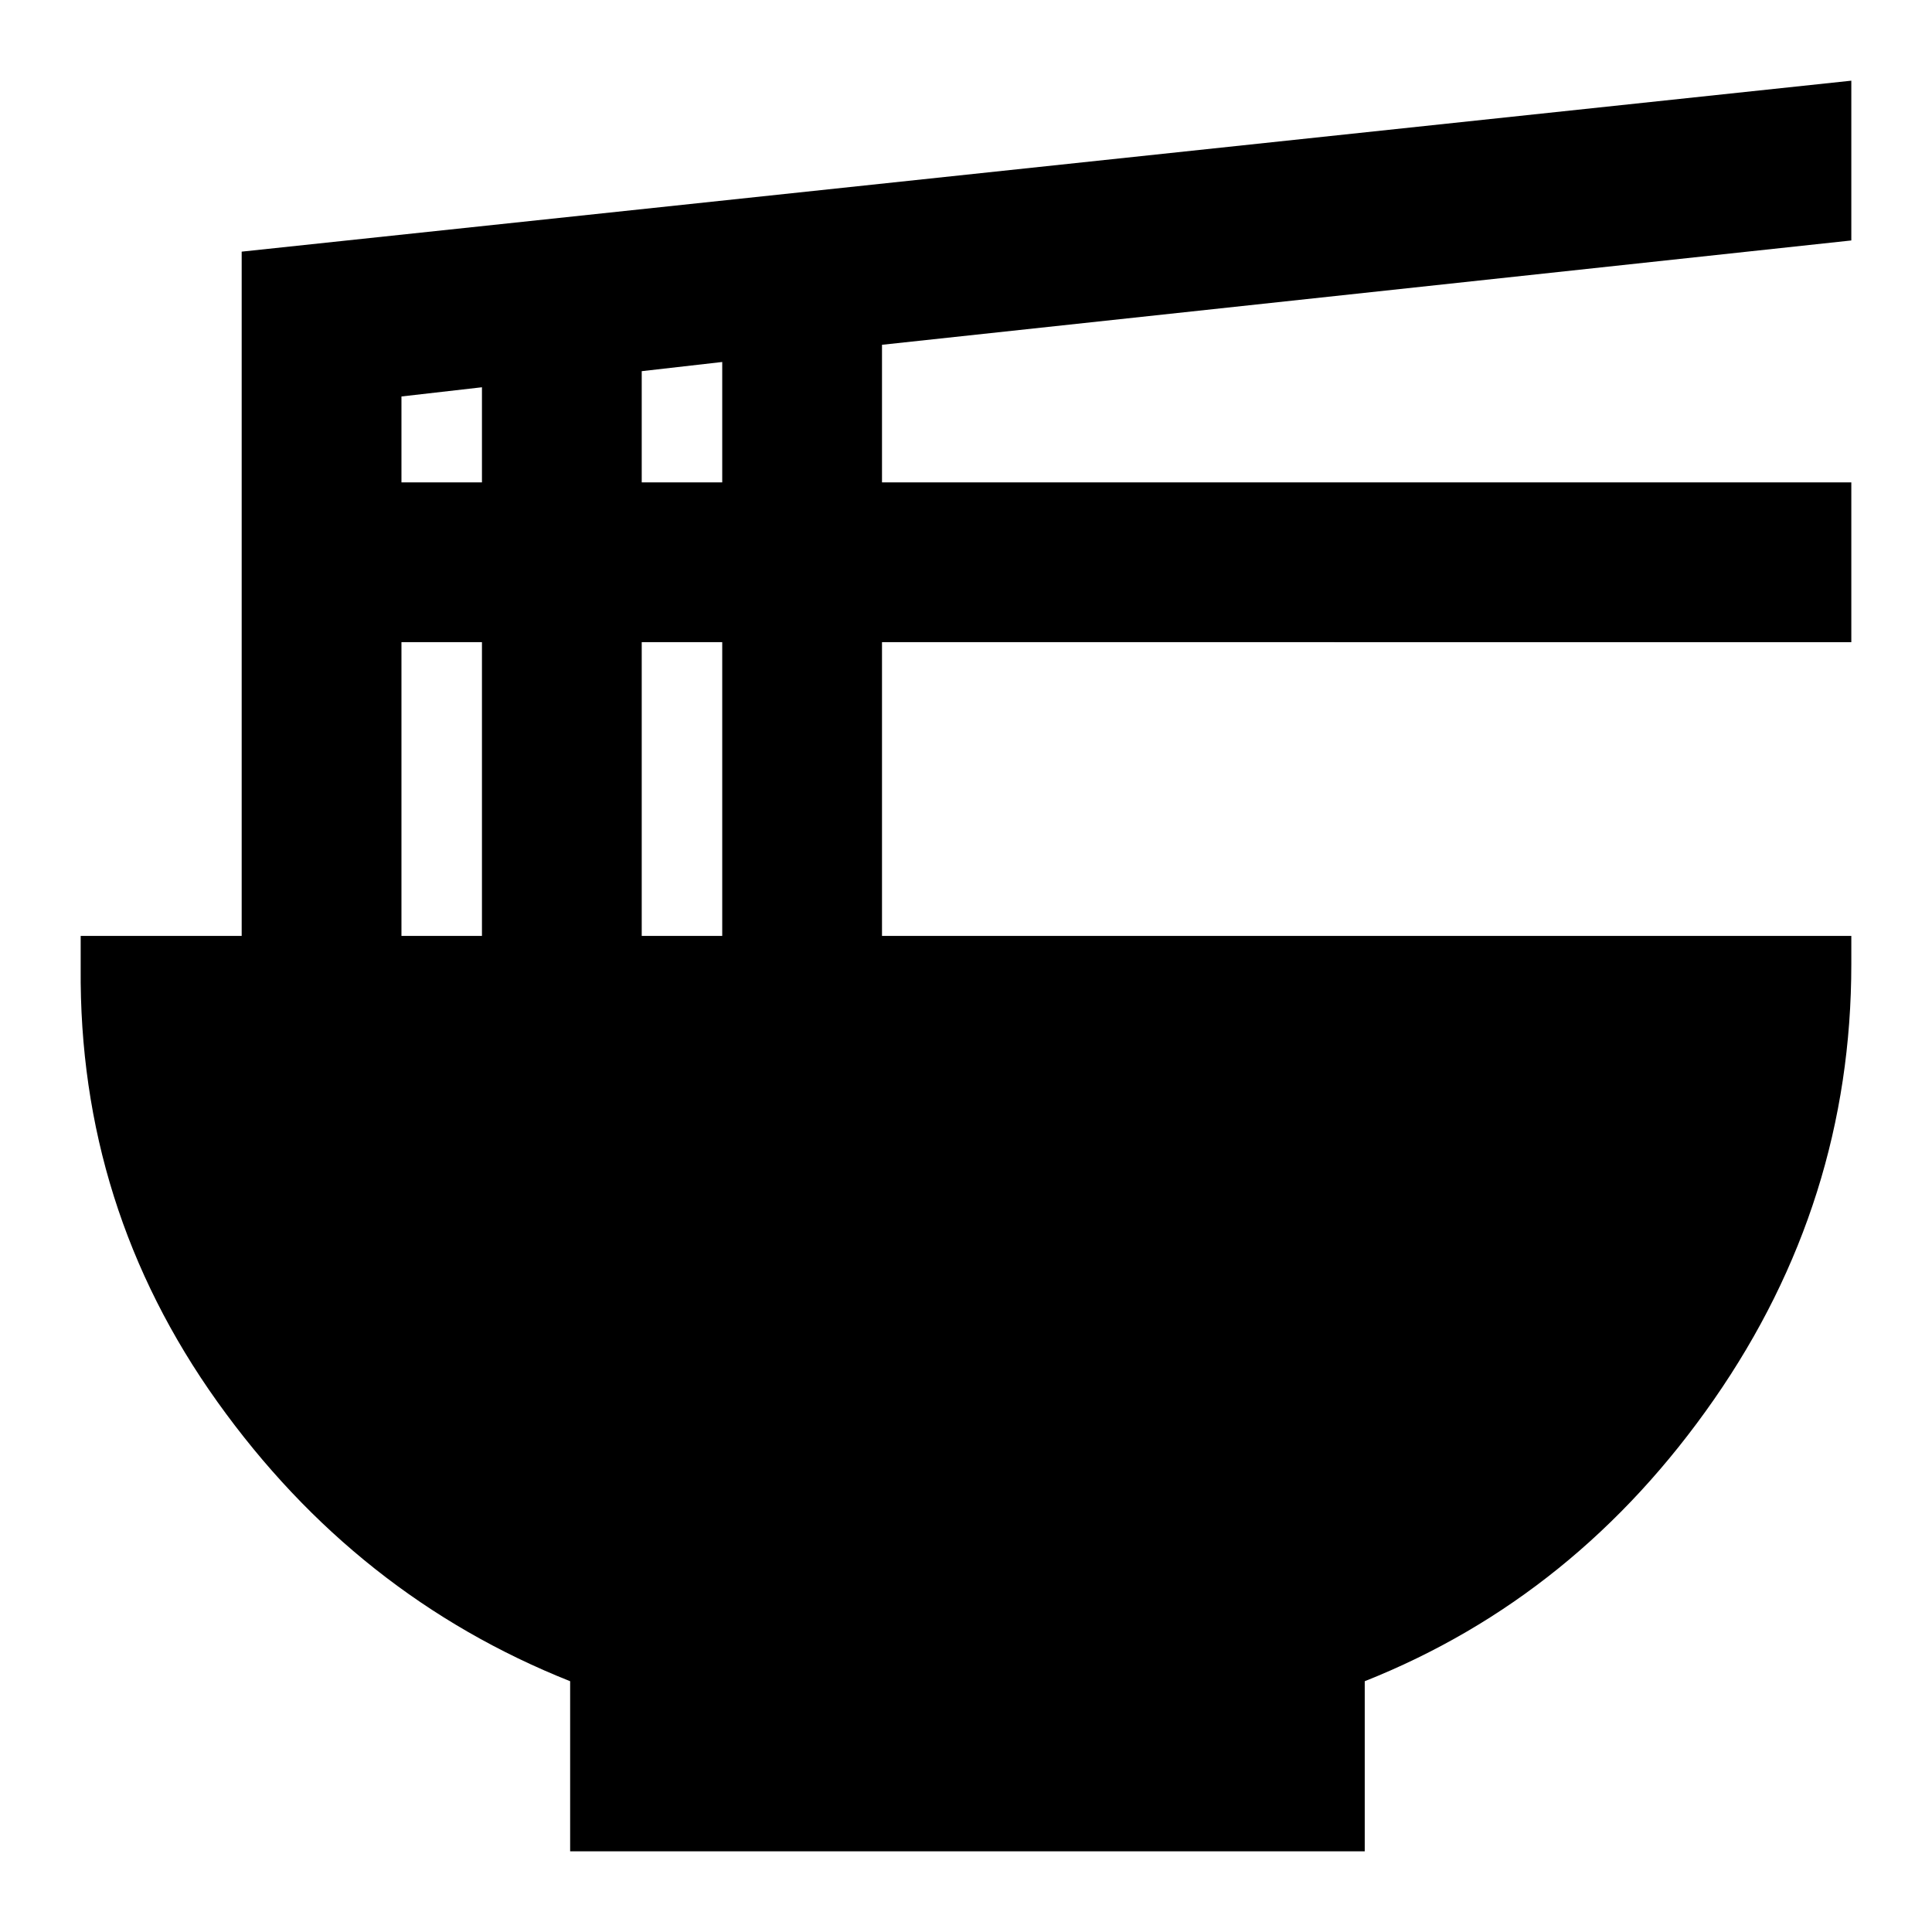 <svg xmlns="http://www.w3.org/2000/svg" height="24" viewBox="0 -960 960 960" width="24"><path d="M283.3-40.09v-84.52q-106.34-42.3-175.28-138.82Q39.09-359.96 40.09-479v-15.96h80v-340l799.82-84.95v79.39l-481.65 51.84v68.38h481.65v79.39H438.26v145.95h481.65v14.09q0 118.04-68.21 216.22-68.22 98.17-173.57 140.04v84.52H283.3Zm35.57-680.21h40v-59.83l-40 4.56v55.27Zm-119.39 0h40v-47.27l-40 4.57v42.7Zm119.39 225.34h40v-145.95h-40v145.95Zm-119.39 0h40v-145.95h-40v145.95Z"/></svg>